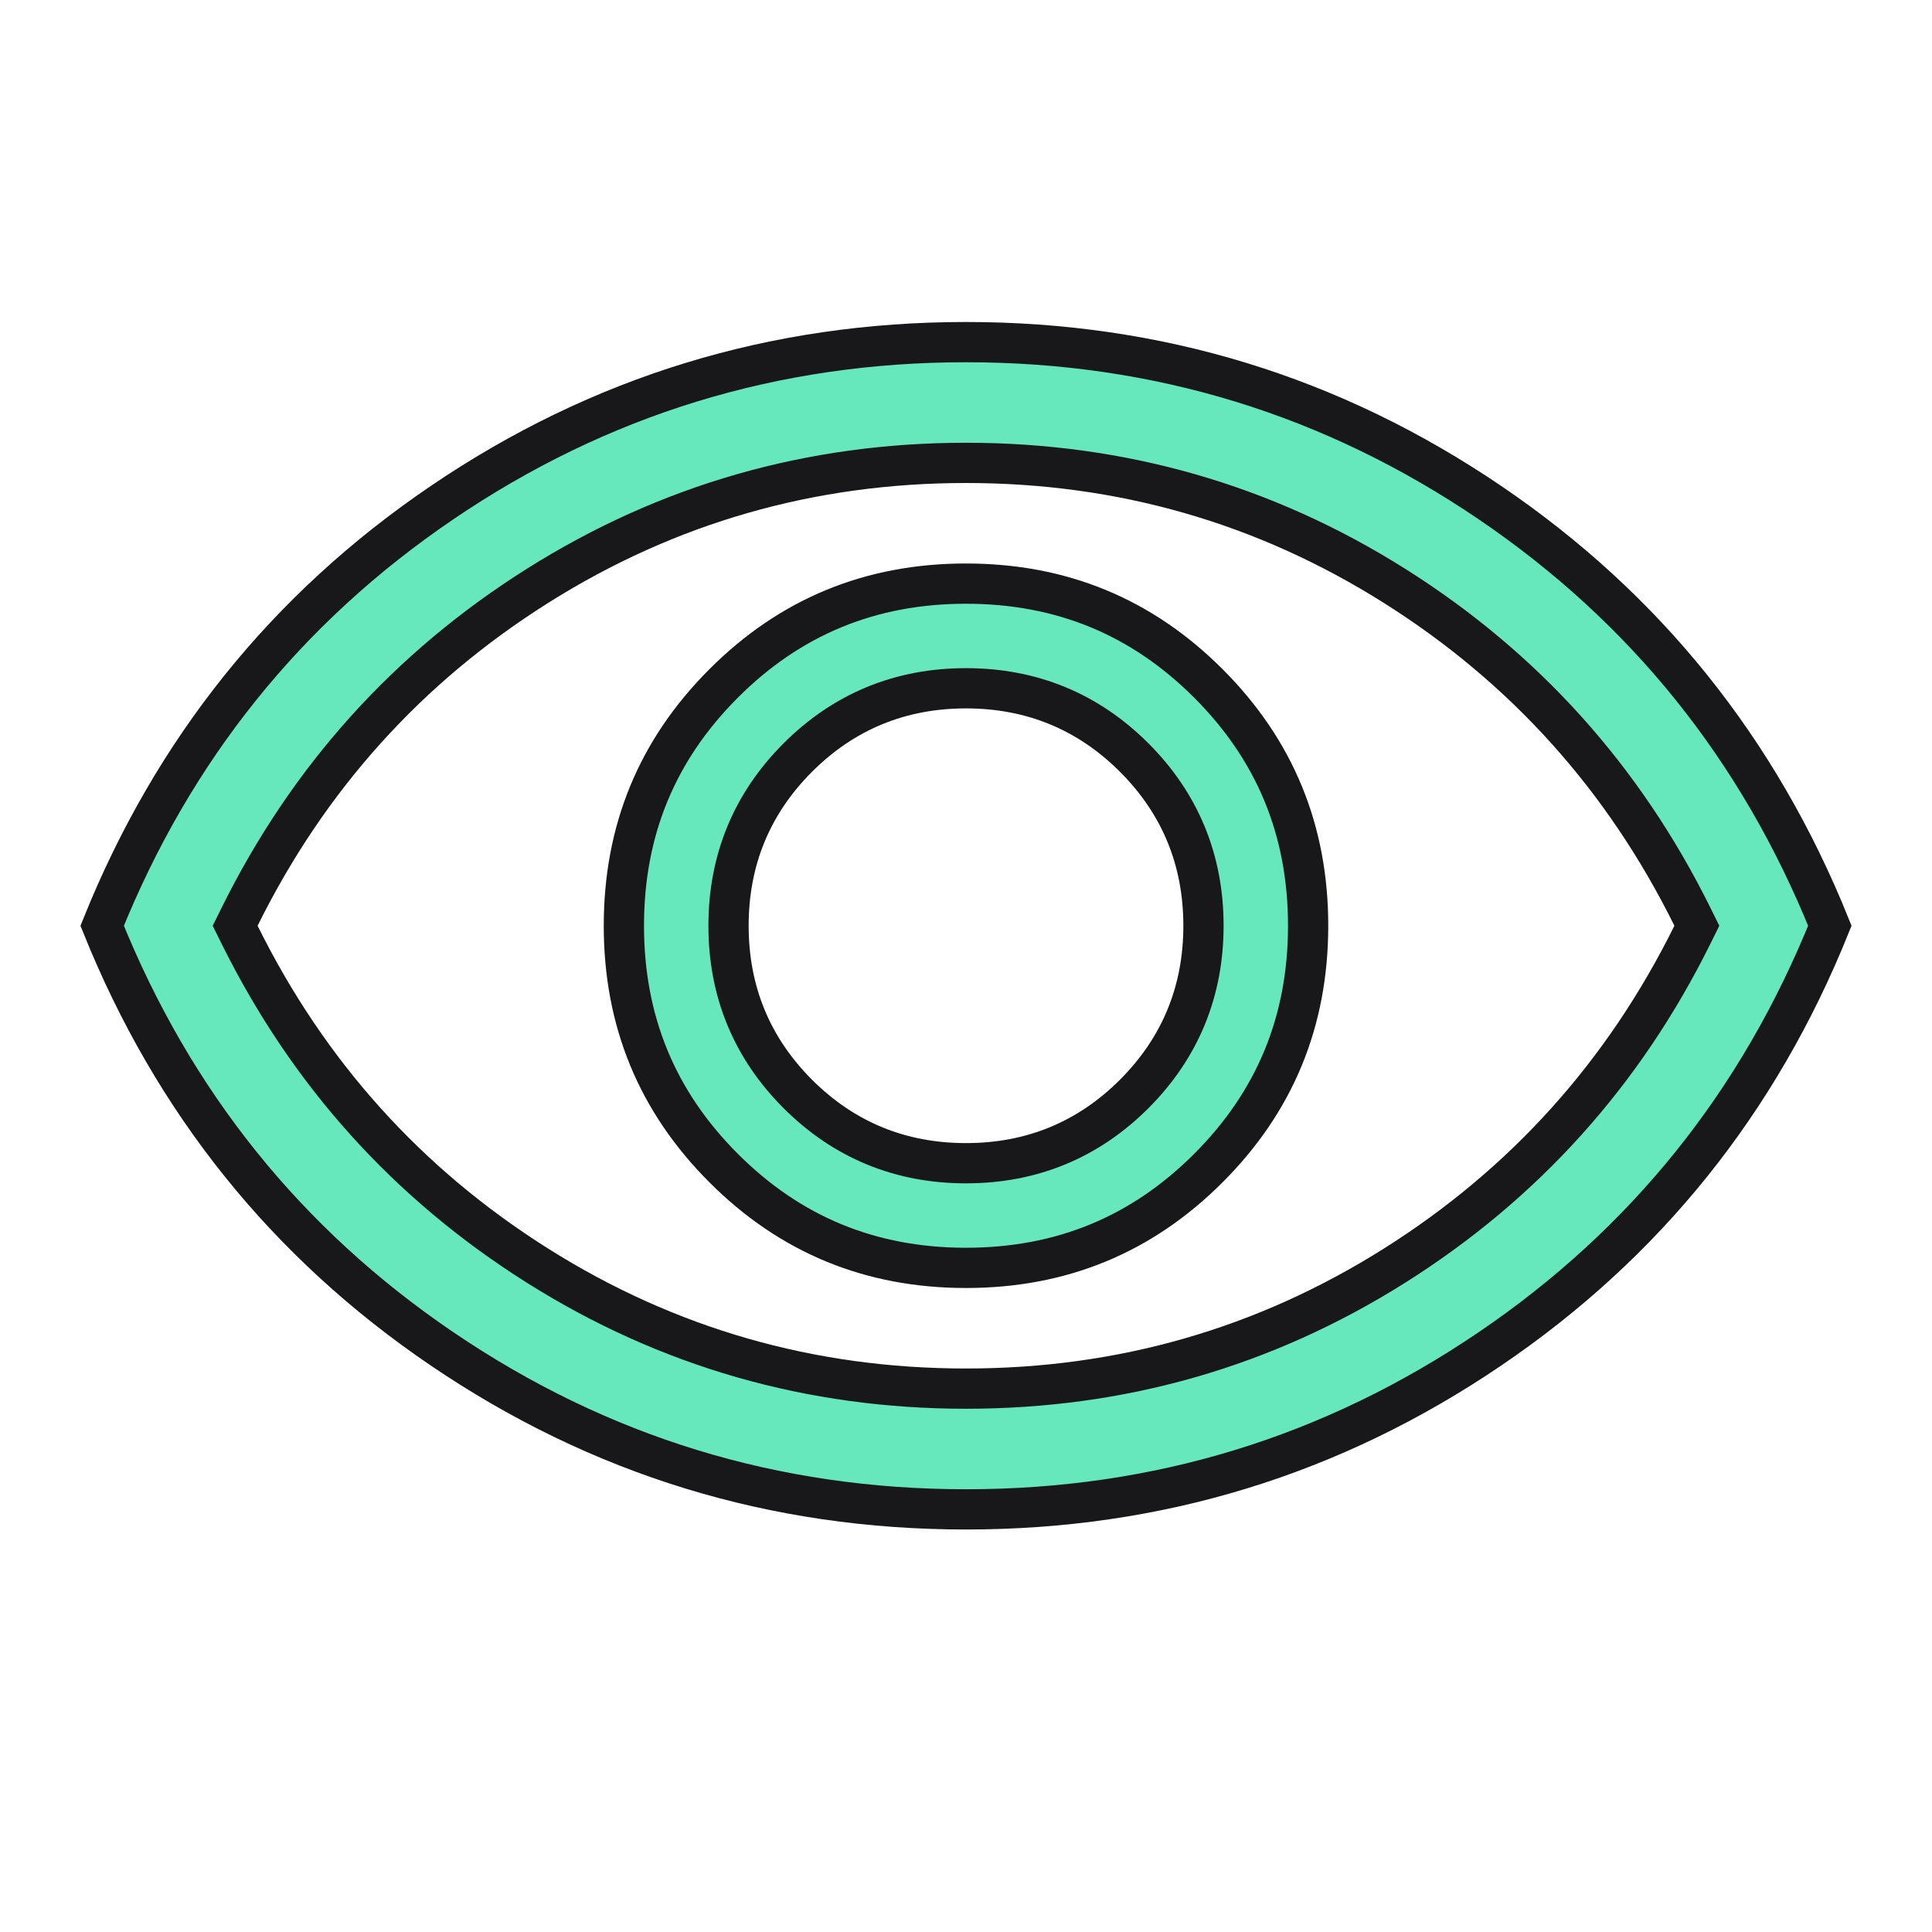 <svg width="48" height="48" viewBox="0 0 48 48" fill="none" xmlns="http://www.w3.org/2000/svg">
<path d="M42.048 23.222L42.158 23L42.048 22.778C40.341 19.33 37.87 16.585 34.641 14.552C31.411 12.518 27.86 11.5 24 11.5C20.14 11.5 16.589 12.518 13.359 14.552C10.13 16.585 7.659 19.33 5.952 22.778L5.842 23L5.952 23.222C7.659 26.67 10.13 29.415 13.359 31.448C16.589 33.482 20.14 34.5 24 34.5C27.86 34.5 31.411 33.482 34.641 31.448C37.87 29.415 40.341 26.67 42.048 23.222ZM30.021 29.021C28.366 30.677 26.369 31.5 24 31.5C21.631 31.5 19.634 30.677 17.979 29.021C16.323 27.366 15.5 25.369 15.5 23C15.5 20.631 16.323 18.634 17.979 16.979C19.634 15.323 21.631 14.5 24 14.5C26.369 14.5 28.366 15.323 30.021 16.979C31.677 18.634 32.5 20.631 32.5 23C32.5 25.369 31.677 27.366 30.021 29.021ZM19.821 27.179C20.966 28.323 22.369 28.9 24 28.9C25.631 28.9 27.034 28.323 28.179 27.179C29.323 26.034 29.9 24.631 29.9 23C29.9 21.369 29.323 19.966 28.179 18.821C27.034 17.677 25.631 17.1 24 17.1C22.369 17.1 20.966 17.677 19.821 18.821C18.677 19.966 18.1 21.369 18.1 23C18.1 24.631 18.677 26.034 19.821 27.179ZM24 37.5C19.233 37.5 14.898 36.171 10.981 33.511C7.119 30.889 4.307 27.389 2.538 23C4.307 18.611 7.119 15.111 10.981 12.489C14.898 9.829 19.233 8.5 24 8.5C28.767 8.5 33.102 9.829 37.019 12.489C40.881 15.111 43.693 18.611 45.462 23C43.693 27.389 40.881 30.889 37.019 33.511C33.102 36.171 28.767 37.5 24 37.5Z" fill="#67E8BC" stroke="#18181A"/>
</svg>
